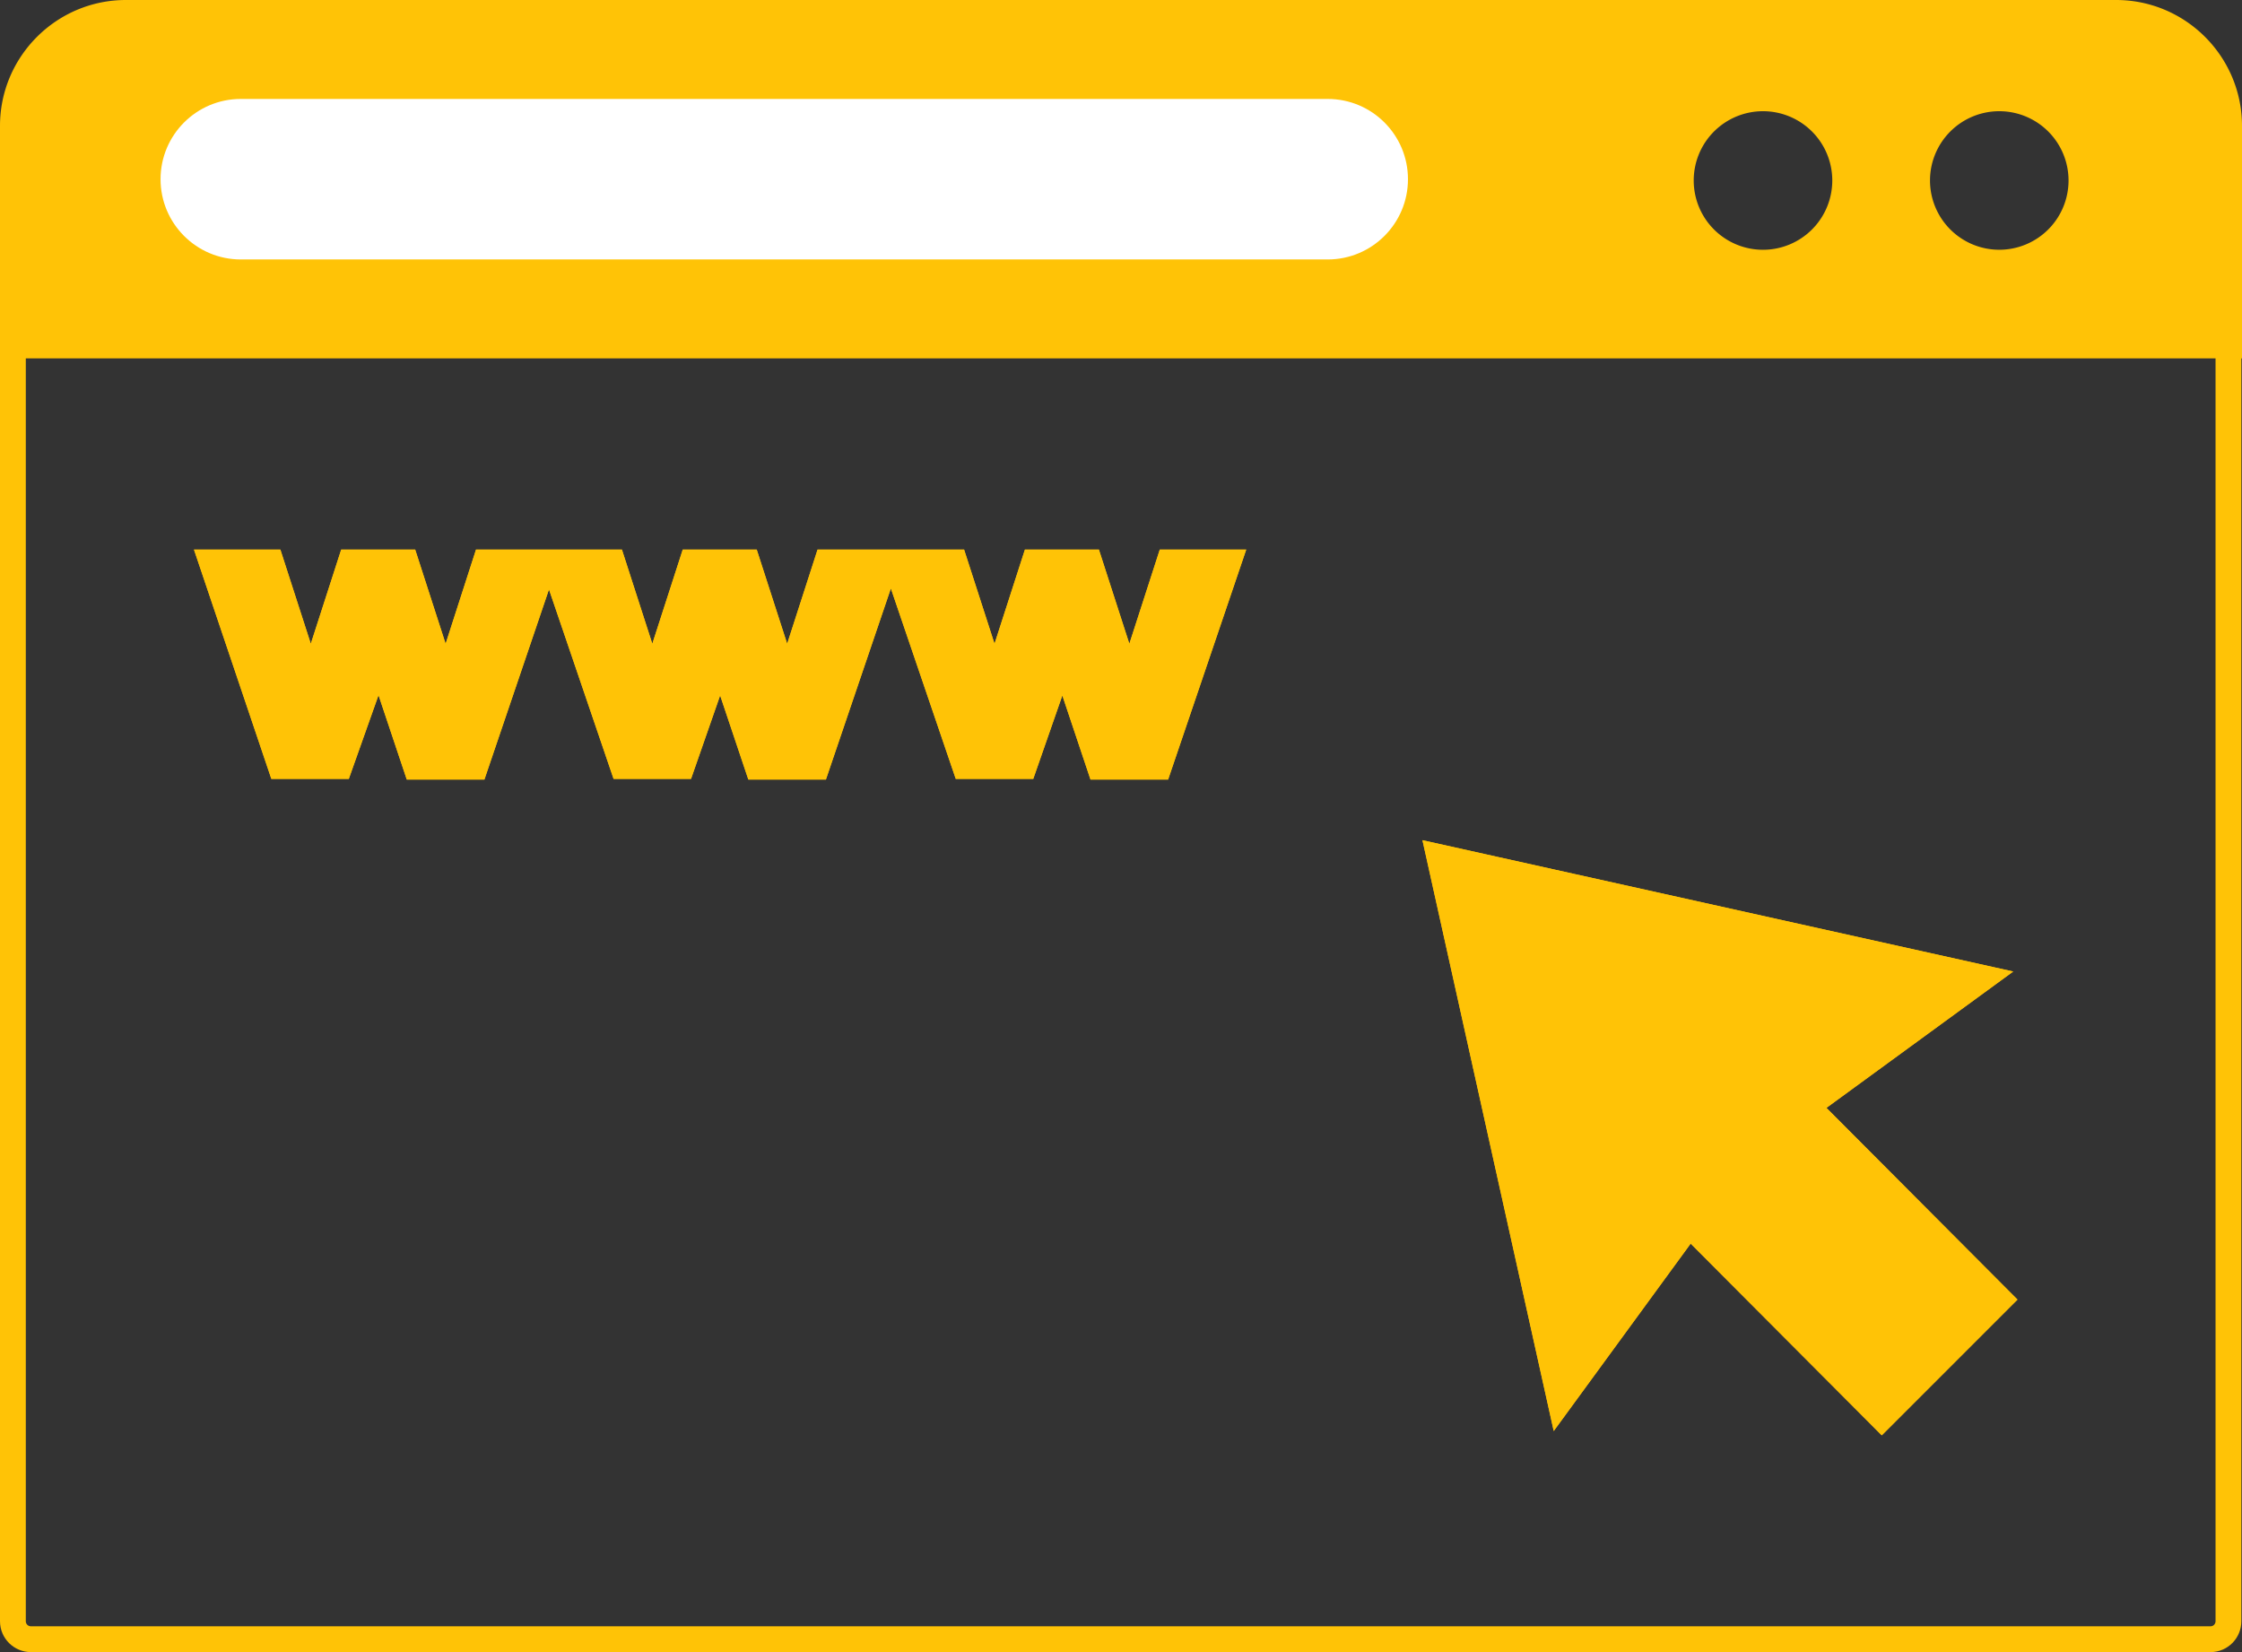 <?xml version="1.0" encoding="UTF-8" standalone="no"?>
<!-- Generator: Adobe Illustrator 19.0.0, SVG Export Plug-In . SVG Version: 6.00 Build 0)  -->

<svg
   xmlns:dc="http://purl.org/dc/elements/1.1/"
   xmlns:cc="http://creativecommons.org/ns#"
   xmlns:rdf="http://www.w3.org/1999/02/22-rdf-syntax-ns#"
   xmlns:svg="http://www.w3.org/2000/svg"
   xmlns="http://www.w3.org/2000/svg"
   xmlns:sodipodi="http://sodipodi.sourceforge.net/DTD/sodipodi-0.dtd"
   xmlns:inkscape="http://www.inkscape.org/namespaces/inkscape"
   version="1.1"
   id="Layer_1"
   x="0px"
   y="0px"
   viewBox="0 0 86.857 64"
   xml:space="preserve"
   sodipodi:docname="browser.svg"
   width="86.857"
   height="64"
   inkscape:version="0.92.3 (2405546, 2018-03-11)"><rect x="0" y="0" width="86.857" height="64" fill="#333333" stroke="none"/><defs
   id="defs12970">
	
	

	
	
	
</defs><sodipodi:namedview
   pagecolor="#ffffff"
   bordercolor="#666666"
   borderopacity="1"
   objecttolerance="10"
   gridtolerance="10"
   guidetolerance="10"
   inkscape:pageopacity="0"
   inkscape:pageshadow="2"
   inkscape:window-width="1920"
   inkscape:window-height="910"
   id="namedview12968"
   showgrid="false"
   fit-margin-top="0"
   fit-margin-left="0"
   fit-margin-right="0"
   fit-margin-bottom="0"
   inkscape:zoom="4.0438107"
   inkscape:cx="134.10781"
   inkscape:cy="23.707638"
   inkscape:window-x="0"
   inkscape:window-y="0"
   inkscape:window-maximized="1"
   inkscape:current-layer="Layer_1" />

<path
   style="fill:none;fill-opacity:0.4;stroke:#ffc306;stroke-width:1;stroke-miterlimit:4;stroke-dasharray:none;stroke-opacity:1"
   d="M 0.5 12.713 L 0.5 62.803 C 0.5 63.201 0.824 63.5 1.197 63.5 L 85.637 63.5 C 86.035 63.5 86.332 63.176 86.332 62.803 L 86.332 12.713 L 0.5 12.713 z M 8.211 21.791 L 10.498 21.791 L 12.041 26.566 L 13.582 21.791 L 15.721 21.791 L 17.264 26.566 L 18.805 21.791 L 21.094 21.791 L 18.408 29.699 L 16.119 29.699 L 14.678 25.396 L 13.16 29.674 L 10.871 29.674 L 8.211 21.791 z M 21.441 21.791 L 23.73 21.791 L 25.271 26.566 L 26.814 21.791 L 28.953 21.791 L 30.496 26.566 L 32.037 21.791 L 34.326 21.791 L 31.639 29.699 L 29.352 29.699 L 27.908 25.396 L 26.416 29.674 L 24.129 29.674 L 21.441 21.791 z M 34.699 21.791 L 36.986 21.791 L 38.529 26.566 L 40.07 21.791 L 42.209 21.791 L 43.752 26.566 L 45.295 21.791 L 47.582 21.791 L 44.896 29.699 L 42.607 29.699 L 41.166 25.396 L 39.674 29.674 L 37.385 29.674 L 34.699 21.791 z M 55.766 33.207 L 76.807 37.883 L 69.992 42.857 L 77.453 50.344 L 72.902 54.895 L 65.439 47.408 L 60.441 54.248 L 55.766 33.207 z "
   id="path12907" />
<path
   style="fill:#ffc306;fill-opacity:1;stroke:#ffc306;stroke-width:1;stroke-miterlimit:4;stroke-dasharray:none;stroke-opacity:1"
   d="m 4.877,0.5 c -2.413,0 -4.377,1.965 -4.377,4.377 V 13.383 H 86.357 V 4.877 c 0,-2.413 -1.965,-4.377 -4.377,-4.377 z M 68.3,3.808 a 3.184,3.184 0 0 1 3.184,3.184 3.184,3.184 0 0 1 -3.184,3.184 3.184,3.184 0 0 1 -3.184,-3.184 3.184,3.184 0 0 1 3.184,-3.184 z m 9.153,0 A 3.184,3.184 0 0 1 80.637,6.991 3.184,3.184 0 0 1 77.453,10.175 3.184,3.184 0 0 1 74.27,6.991 3.184,3.184 0 0 1 77.453,3.808 Z"
   id="path12909"
   inkscape:connector-curvature="0" />
<path
   style="fill:#ffffff;stroke-width:0.249"
   d="M 51.437,10.051 H 9.329 c -1.716,0 -3.109,-1.393 -3.109,-3.109 v 0 c 0,-1.716 1.393,-3.109 3.109,-3.109 H 51.437 c 1.716,0 3.109,1.393 3.109,3.109 v 0 c 0,1.716 -1.393,3.109 -3.109,3.109 z"
   id="path12911"
   inkscape:connector-curvature="0" />




<g
   id="g12937"
   transform="matrix(0.249,0,0,0.249,-19.372,-30.814)">
</g>
<g
   id="g12939"
   transform="matrix(0.249,0,0,0.249,-19.372,-30.814)">
</g>
<g
   id="g12941"
   transform="matrix(0.249,0,0,0.249,-19.372,-30.814)">
</g>
<g
   id="g12943"
   transform="matrix(0.249,0,0,0.249,-19.372,-30.814)">
</g>
<g
   id="g12945"
   transform="matrix(0.249,0,0,0.249,-19.372,-30.814)">
</g>
<g
   id="g12947"
   transform="matrix(0.249,0,0,0.249,-19.372,-30.814)">
</g>
<g
   id="g12949"
   transform="matrix(0.249,0,0,0.249,-19.372,-30.814)">
</g>
<g
   id="g12951"
   transform="matrix(0.249,0,0,0.249,-19.372,-30.814)">
</g>
<g
   id="g12953"
   transform="matrix(0.249,0,0,0.249,-19.372,-30.814)">
</g>
<g
   id="g12955"
   transform="matrix(0.249,0,0,0.249,-19.372,-30.814)">
</g>
<g
   id="g12957"
   transform="matrix(0.249,0,0,0.249,-19.372,-30.814)">
</g>
<g
   id="g12959"
   transform="matrix(0.249,0,0,0.249,-19.372,-30.814)">
</g>
<g
   id="g12961"
   transform="matrix(0.249,0,0,0.249,-19.372,-30.814)">
</g>
<g
   id="g12963"
   transform="matrix(0.249,0,0,0.249,-19.372,-30.814)">
</g>
<g
   id="g12965"
   transform="matrix(0.249,0,0,0.249,-19.372,-30.814)">
</g>
<path
   inkscape:connector-curvature="0"
   style="fill:#ffc306;fill-opacity:1;stroke:#ffc306;stroke-width:1;stroke-miterlimit:4;stroke-dasharray:none;stroke-opacity:1"
   d="m 8.211,21.791 h 2.287 l 1.543,4.775 1.541,-4.775 h 2.139 l 1.543,4.775 1.541,-4.775 h 2.289 l -2.686,7.908 h -2.289 l -1.441,-4.303 -1.518,4.277 h -2.289 z m 13.23,0 h 2.289 l 1.541,4.775 1.543,-4.775 h 2.139 l 1.543,4.775 1.541,-4.775 h 2.289 l -2.688,7.908 h -2.287 l -1.443,-4.303 -1.492,4.277 h -2.287 z m 13.258,0 h 2.287 l 1.543,4.775 1.541,-4.775 h 2.139 l 1.543,4.775 1.543,-4.775 h 2.287 l -2.686,7.908 h -2.289 l -1.441,-4.303 -1.492,4.277 h -2.289 z m 21.066,11.416 21.041,4.676 -6.814,4.975 7.461,7.486 -4.551,4.551 -7.463,-7.486 -4.998,6.84 z"
   id="path12907-6"
   sodipodi:nodetypes="cccccccccccccccccccccccccccccccccccccccccccccccccc" /></svg>